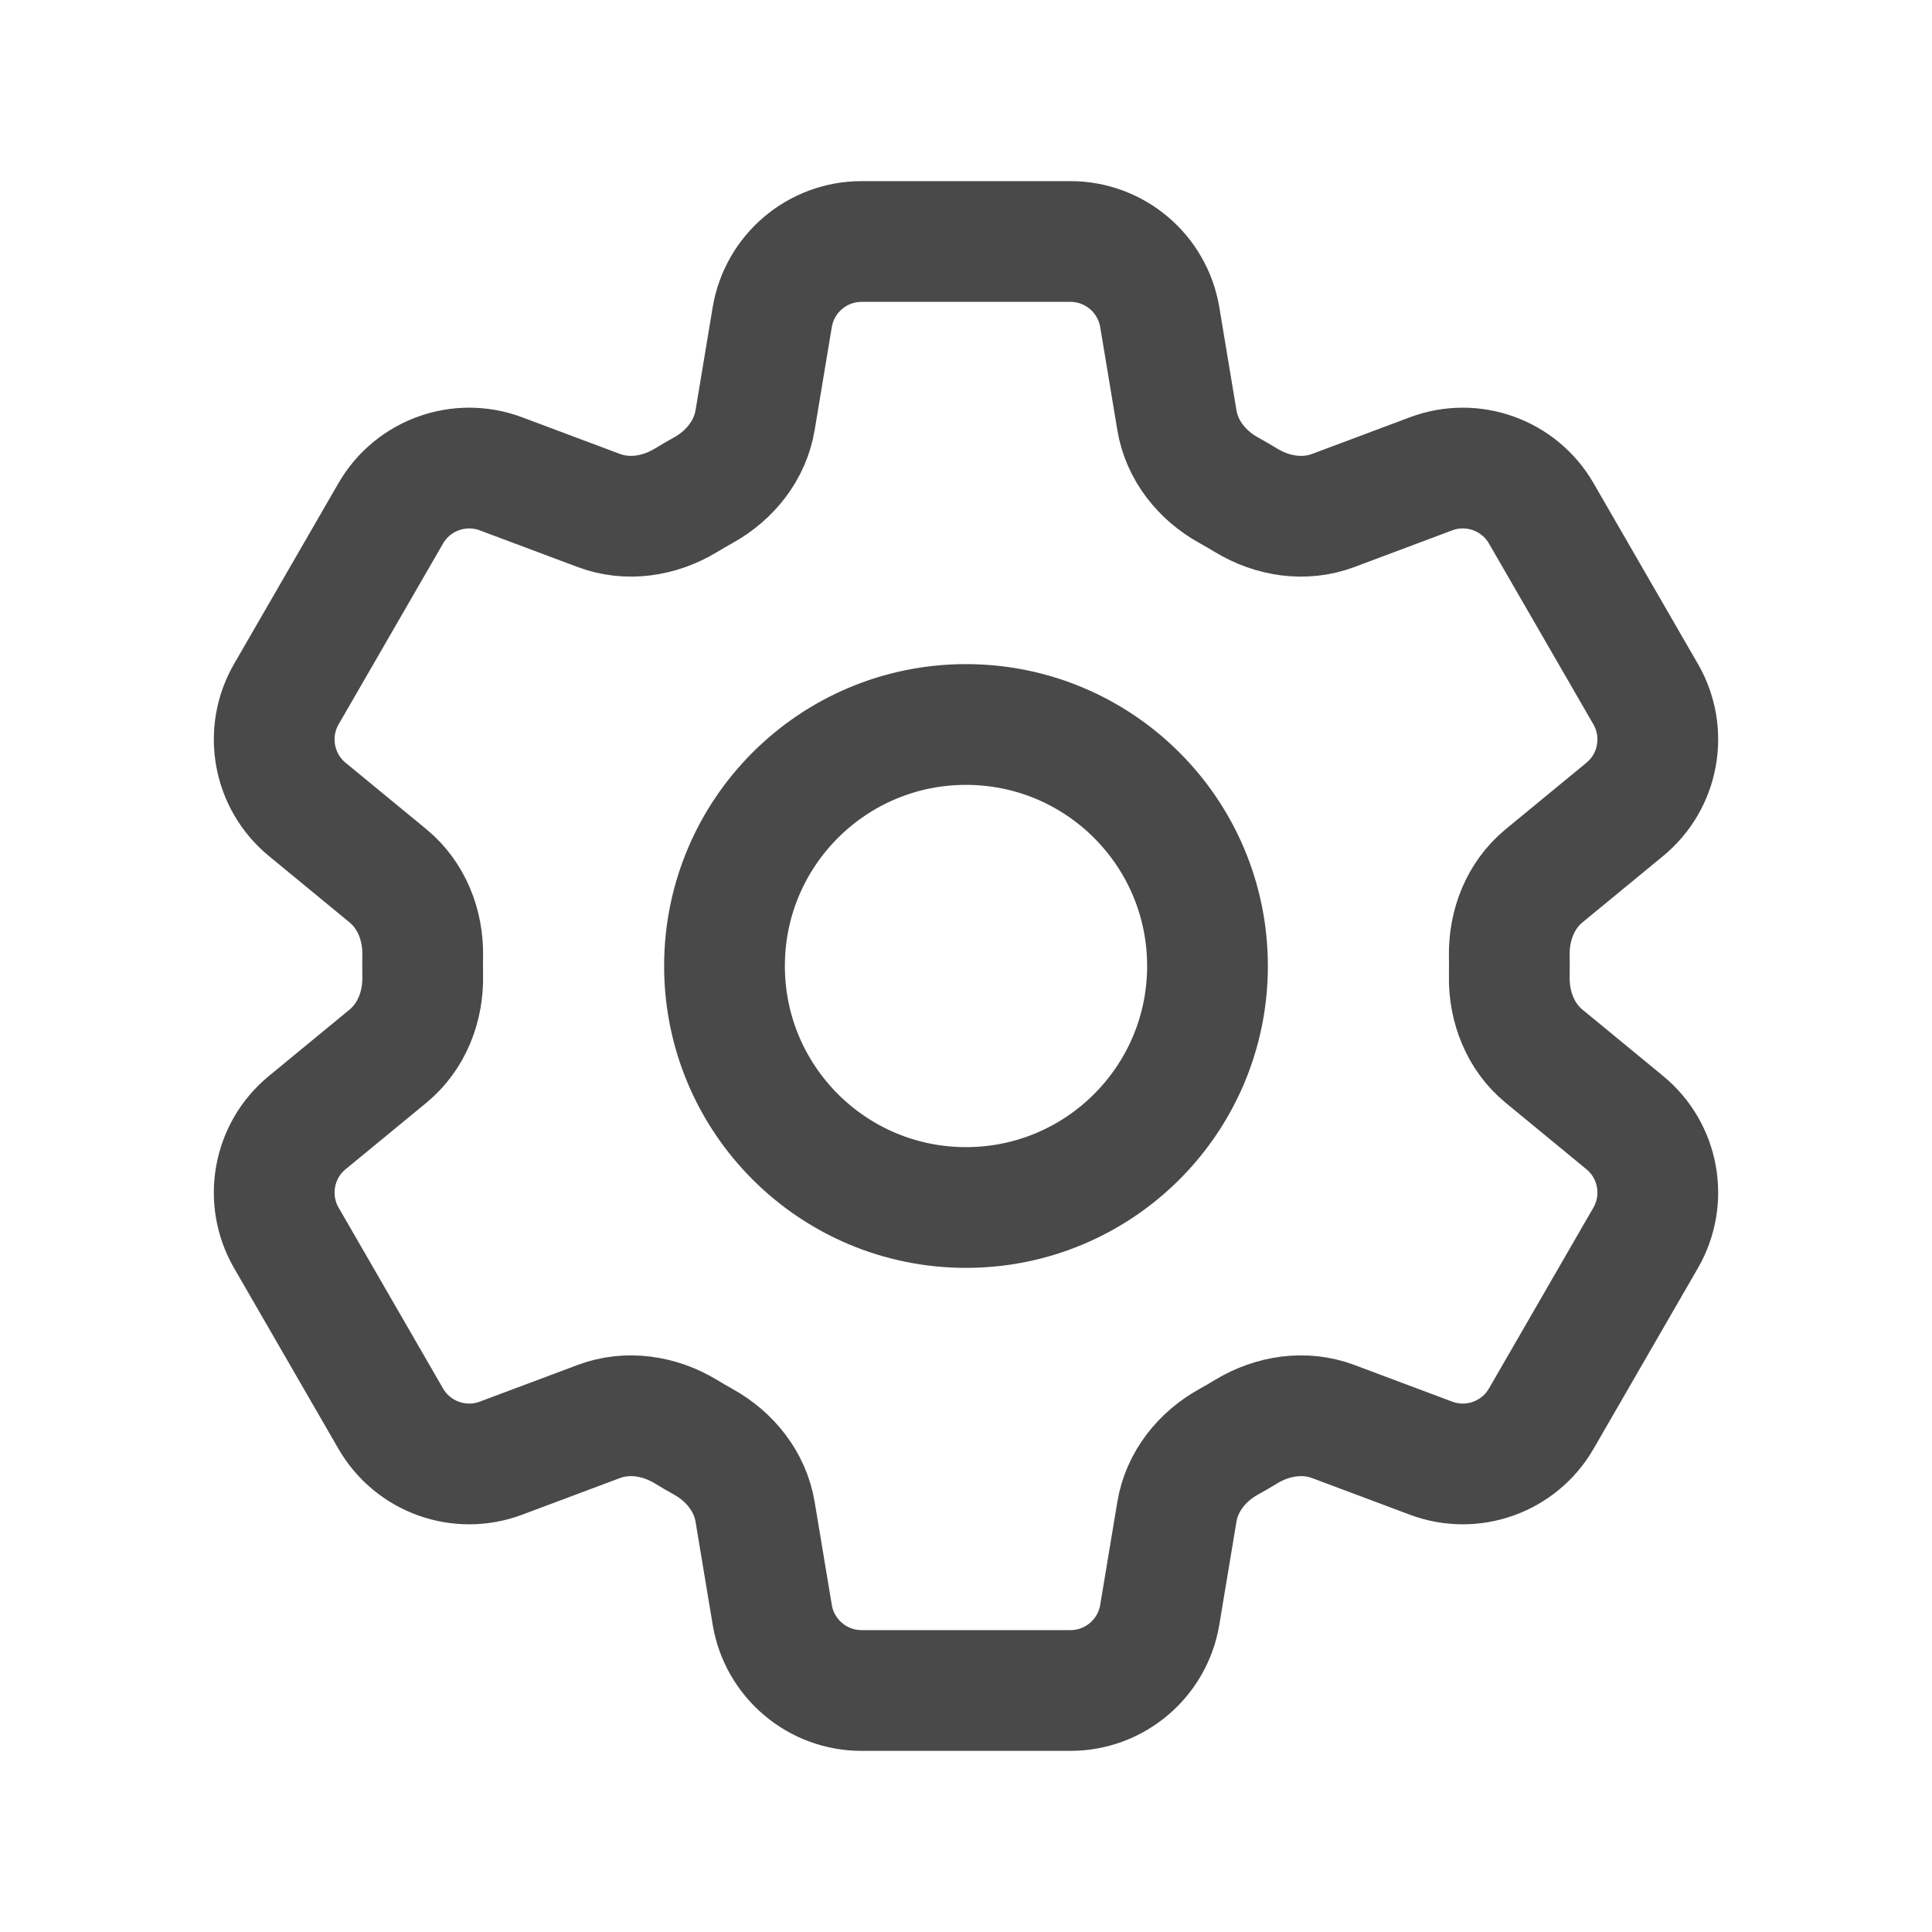 <svg width="24" height="24" viewBox="0 0 24 24" fill="none" xmlns="http://www.w3.org/2000/svg">
<path d="M9.593 3.94C9.684 3.398 10.153 3 10.703 3H13.297C13.847 3 14.316 3.398 14.407 3.94L14.62 5.221C14.682 5.595 14.932 5.907 15.264 6.09C15.338 6.131 15.412 6.174 15.484 6.218C15.809 6.414 16.204 6.475 16.56 6.342L17.777 5.886C18.292 5.693 18.871 5.901 19.146 6.377L20.443 8.623C20.718 9.099 20.608 9.705 20.184 10.054L19.179 10.881C18.887 11.122 18.742 11.494 18.749 11.873C18.75 11.915 18.75 11.957 18.75 12C18.75 12.043 18.75 12.085 18.749 12.127C18.742 12.506 18.887 12.878 19.179 13.119L20.184 13.946C20.608 14.295 20.718 14.9 20.443 15.377L19.146 17.623C18.871 18.099 18.292 18.307 17.777 18.114L16.56 17.658C16.204 17.525 15.809 17.586 15.484 17.782C15.412 17.826 15.338 17.869 15.264 17.91C14.932 18.093 14.682 18.405 14.62 18.779L14.407 20.06C14.316 20.602 13.847 21 13.297 21H10.703C10.153 21 9.684 20.602 9.593 20.06L9.38 18.779C9.317 18.405 9.067 18.093 8.736 17.91C8.662 17.869 8.588 17.826 8.516 17.782C8.191 17.586 7.795 17.525 7.44 17.658L6.223 18.114C5.708 18.307 5.129 18.099 4.854 17.623L3.557 15.377C3.282 14.9 3.392 14.295 3.816 13.946L4.821 13.119C5.113 12.878 5.258 12.506 5.251 12.127C5.25 12.085 5.25 12.043 5.25 12C5.25 11.957 5.25 11.915 5.251 11.873C5.258 11.494 5.113 11.122 4.821 10.881L3.816 10.054C3.392 9.705 3.282 9.099 3.557 8.623L4.854 6.377C5.129 5.901 5.708 5.693 6.223 5.886L7.44 6.342C7.795 6.475 8.191 6.414 8.516 6.218C8.588 6.174 8.662 6.131 8.736 6.09C9.067 5.907 9.317 5.595 9.38 5.221L9.593 3.94Z" stroke="#494949" stroke-width="1.5" stroke-linecap="round" stroke-linejoin="round"/>
<path d="M15 12C15 13.657 13.657 15 12 15C10.343 15 9 13.657 9 12C9 10.343 10.343 9 12 9C13.657 9 15 10.343 15 12Z" stroke="#494949" stroke-width="1.5" stroke-linecap="round" stroke-linejoin="round"/>
</svg>
